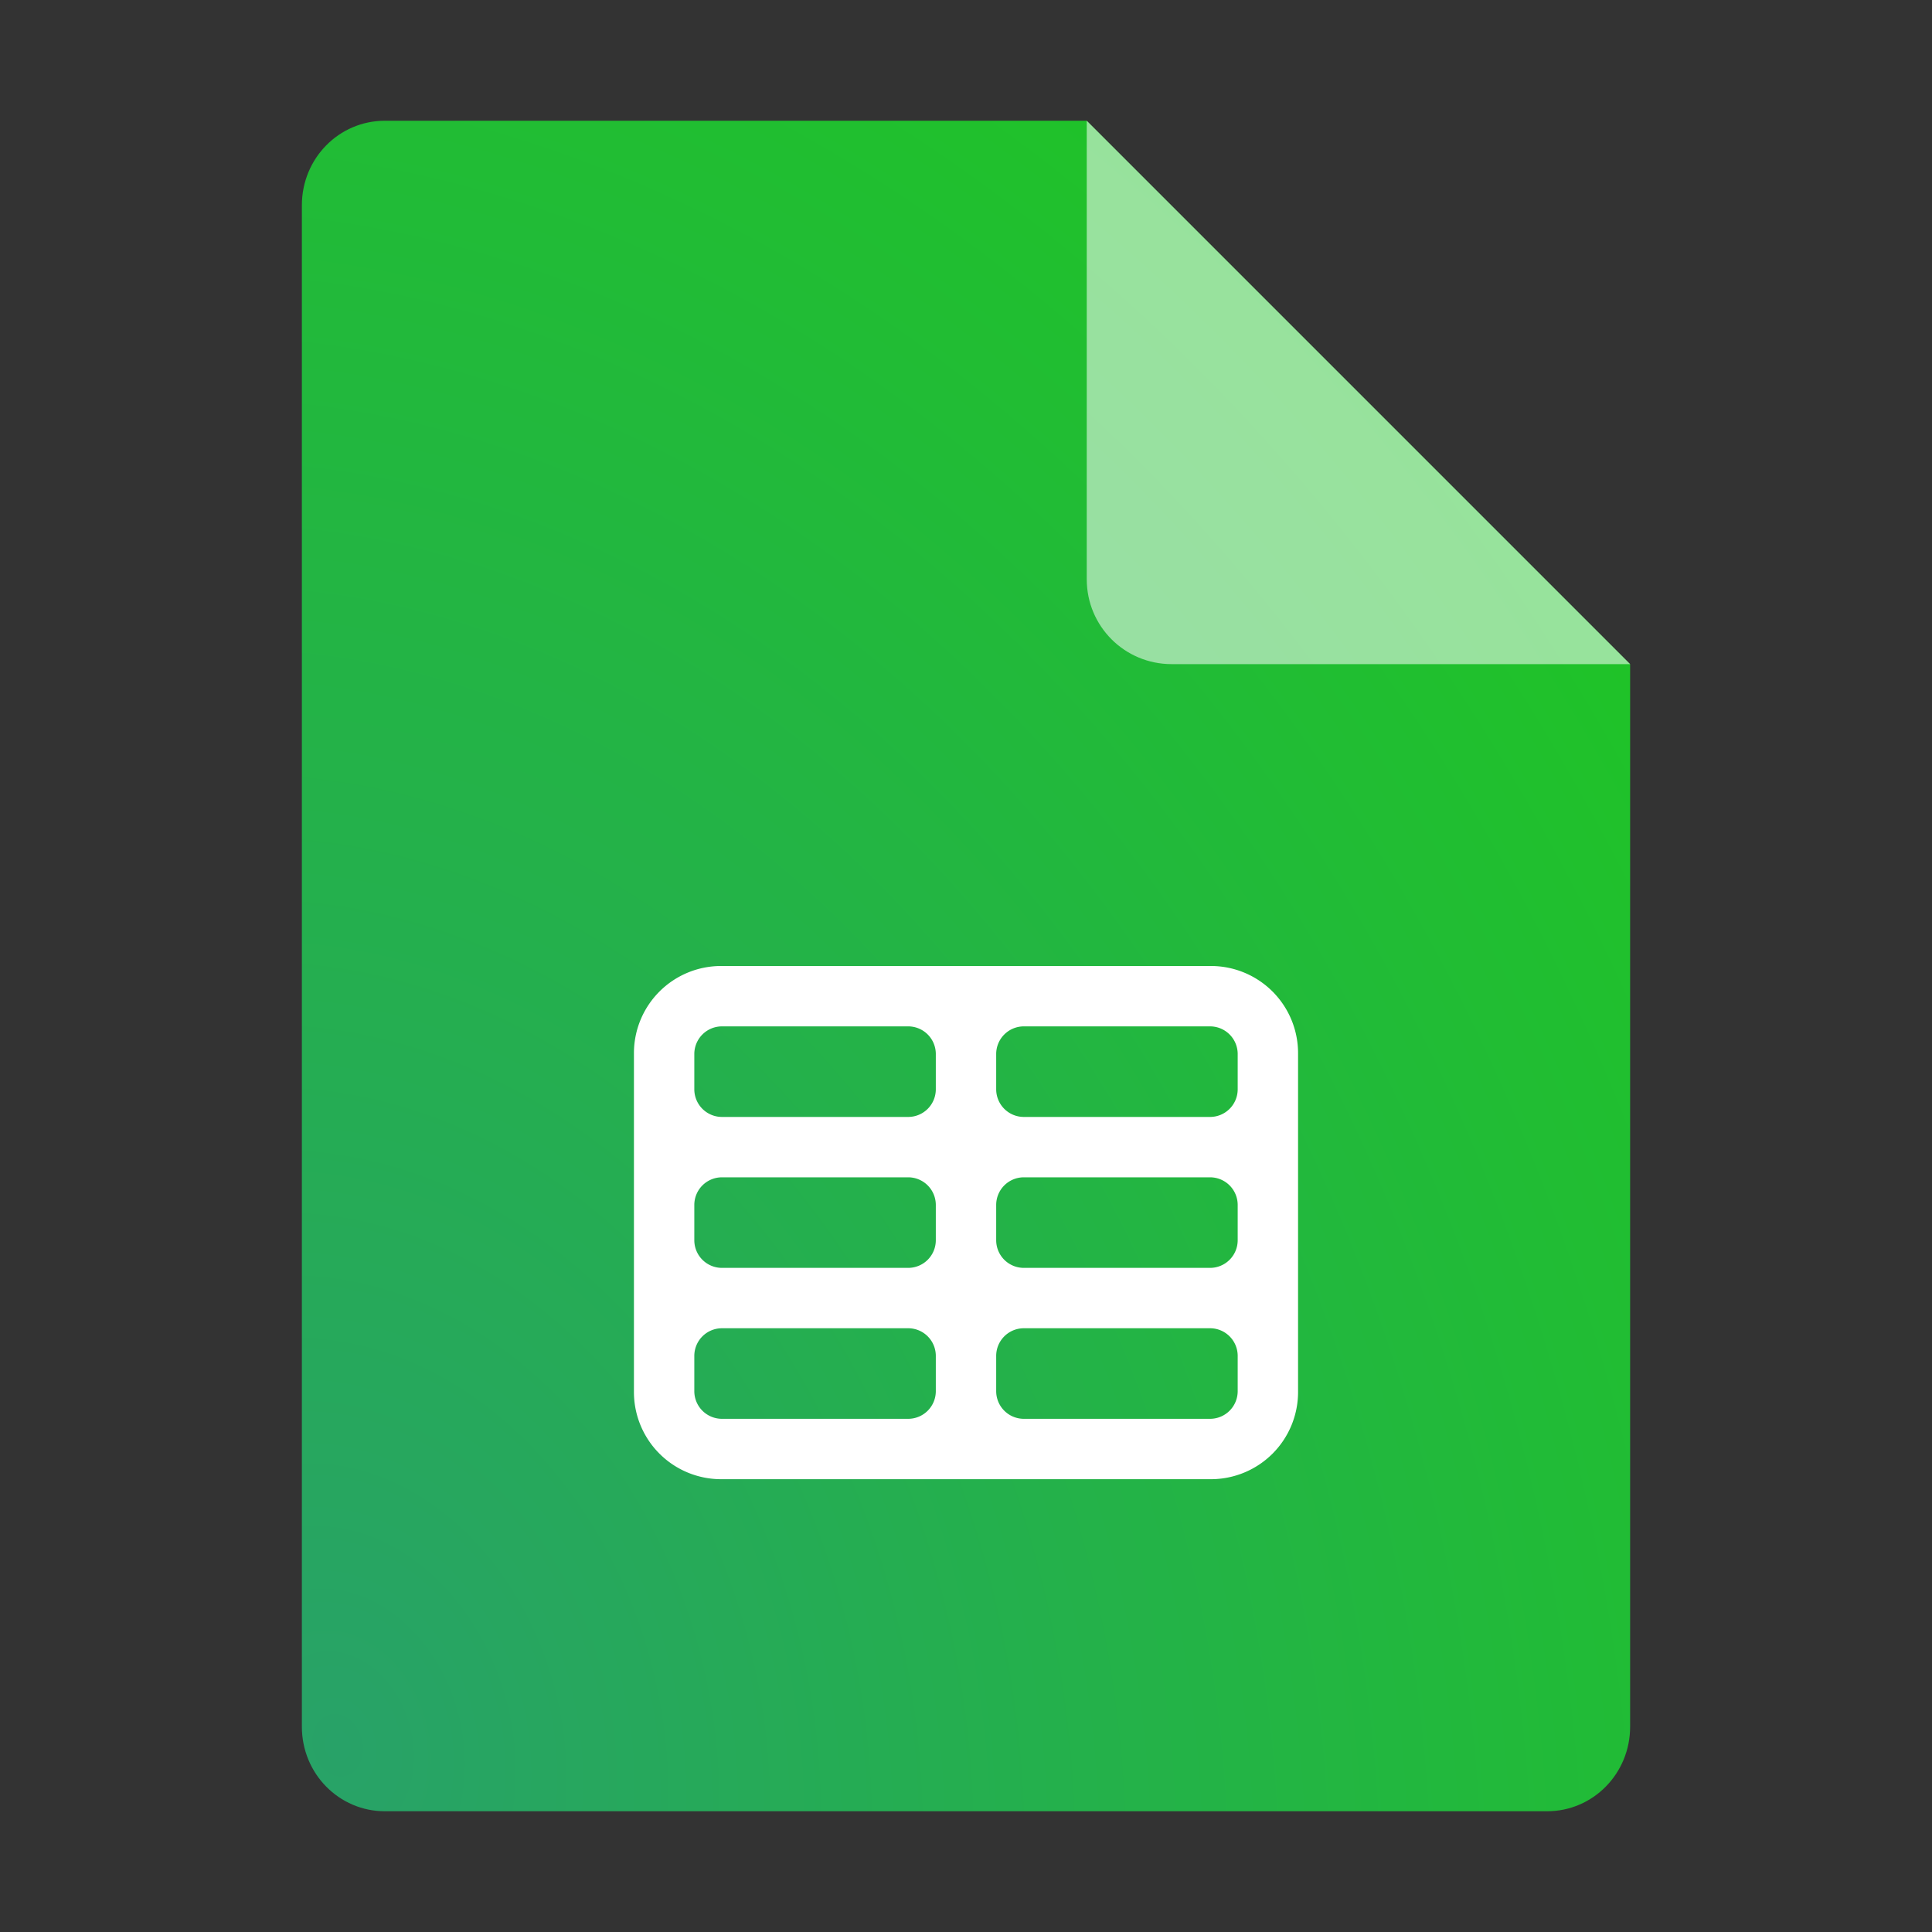 <?xml version="1.0" encoding="UTF-8" standalone="no"?>
<svg
   width="64"
   height="64"
   version="1.1"
   id="svg7"
   sodipodi:docname="application-vnd.google-apps.spreadsheet.svg"
   inkscape:version="1.4 (e7c3feb100, 2024-10-09)"
   xmlns:inkscape="http://www.inkscape.org/namespaces/inkscape"
   xmlns:sodipodi="http://sodipodi.sourceforge.net/DTD/sodipodi-0.dtd"
   xmlns:xlink="http://www.w3.org/1999/xlink"
   xmlns="http://www.w3.org/2000/svg"
   xmlns:svg="http://www.w3.org/2000/svg">
  <rect width="100%" height="100%" fill="#333333" stroke="none"/>
  <defs
     id="defs7">
    <inkscape:path-effect
       effect="fillet_chamfer"
       id="path-effect1"
       is_visible="true"
       lpeversion="1"
       nodesatellites_param="F,0,1,1,0,2.887,0,1 @ F,0,1,1,0,2.887,0,1 @ F,0,0,1,0,2.887,0,1 @ F,0,1,1,0,2.887,0,1 | F,0,0,1,0,0.916,0,1 @ F,0,0,1,0,0.916,0,1 @ F,0,0,1,0,0.916,0,1 @ F,0,0,1,0,0.916,0,1 | F,0,0,1,0,0.916,0,1 @ F,0,0,1,0,0.916,0,1 @ F,0,0,1,0,0.916,0,1 @ F,0,0,1,0,0.916,0,1 | F,0,0,1,0,0.916,0,1 @ F,0,0,1,0,0.916,0,1 @ F,0,0,1,0,0.916,0,1 @ F,0,0,1,0,0.916,0,1 | F,0,0,1,0,0.916,0,1 @ F,0,0,1,0,0.916,0,1 @ F,0,0,1,0,0.916,0,1 @ F,0,0,1,0,0.916,0,1 | F,0,0,1,0,0.916,0,1 @ F,0,0,1,0,0.916,0,1 @ F,0,0,1,0,0.916,0,1 @ F,0,0,1,0,0.916,0,1 | F,0,0,1,0,0.916,0,1 @ F,0,0,1,0,0.916,0,1 @ F,0,0,1,0,0.916,0,1 @ F,0,0,1,0,0.916,0,1"
       radius="0"
       unit="px"
       method="auto"
       mode="F"
       chamfer_steps="1"
       flexible="false"
       use_knot_distance="true"
       apply_no_radius="true"
       apply_with_radius="true"
       only_selected="false"
       hide_knots="false" />
    <linearGradient
       id="linearGradient9"
       inkscape:collect="always">
      <stop
         style="stop-color:#28a268;stop-opacity:1;"
         offset="0"
         id="stop9" />
      <stop
         style="stop-color:#1fc327;stop-opacity:1;"
         offset="1"
         id="stop10" />
    </linearGradient>
    <radialGradient
       inkscape:collect="always"
       xlink:href="#linearGradient9"
       id="radialGradient10"
       cx="11.2"
       cy="52.256"
       fx="11.2"
       fy="52.256"
       r="22"
       gradientTransform="matrix(2.394,-0.641,0.816,3.047,-58.268,-94.238)"
       gradientUnits="userSpaceOnUse" />
  </defs>
  <sodipodi:namedview
     id="namedview7"
     pagecolor="#ffffff"
     bordercolor="#000000"
     borderopacity="0.25"
     inkscape:showpageshadow="2"
     inkscape:pageopacity="0.0"
     inkscape:pagecheckerboard="0"
     inkscape:deskcolor="#d1d1d1"
     inkscape:zoom="6.9453125"
     inkscape:cx="31.532058"
     inkscape:cy="33.475816"
     inkscape:window-width="3440"
     inkscape:window-height="1361"
     inkscape:window-x="0"
     inkscape:window-y="0"
     inkscape:window-maximized="1"
     inkscape:current-layer="svg7" />
  <g
     id="g1">
    <path
       style="fill:url(#radialGradient10);fill-opacity:1"
       d="M 12.75,4 C 11.226,4 10,5.249 10,6.8 v 50.4 c 0,1.55 1.226,2.8 2.75,2.8 h 38.5 C 52.772,60 54,58.75 54,57.2 V 22 L 36,4 Z"
       id="path2"
       sodipodi:nodetypes="ssssssccs" />
    <path
       style="fill:#ffffff;fill-opacity:1;opacity:0.538"
       d="M 54,22 36,4 V 19.188 C 36,20.747 37.255,22 38.812,22 Z"
       id="path4" />
  </g>
  <path
     style="fill:#ffffff"
     d="M 21,34.887 V 46.113 A 2.887,2.887 45 0 0 23.887,49 H 40.113 A 2.887,2.887 135 0 0 43,46.113 V 34.887 A 2.887,2.887 45 0 0 40.113,32 H 23.887 A 2.887,2.887 135 0 0 21,34.887 Z M 23.916,34 h 6.167 A 0.916,0.916 45 0 1 31,34.916 l 0,1.167 A 0.916,0.916 135 0 1 30.084,37 H 23.916 A 0.916,0.916 45 0 1 23,36.084 V 34.916 A 0.916,0.916 135 0 1 23.916,34 Z m 10,0 h 6.167 A 0.916,0.916 45 0 1 41,34.916 v 1.167 A 0.916,0.916 135 0 1 40.084,37 H 33.916 A 0.916,0.916 45 0 1 33,36.084 V 34.916 A 0.916,0.916 135 0 1 33.916,34 Z m -10,5 h 6.167 A 0.916,0.916 45 0 1 31,39.916 l 0,1.167 A 0.916,0.916 135 0 1 30.084,42 H 23.916 A 0.916,0.916 45 0 1 23,41.084 V 39.916 A 0.916,0.916 135 0 1 23.916,39 Z m 10,0 h 6.167 A 0.916,0.916 45 0 1 41,39.916 v 1.167 A 0.916,0.916 135 0 1 40.084,42 H 33.916 A 0.916,0.916 45 0 1 33,41.084 V 39.916 A 0.916,0.916 135 0 1 33.916,39 Z m -10,5 h 6.167 A 0.916,0.916 45 0 1 31,44.916 l 0,1.167 A 0.916,0.916 135 0 1 30.084,47 H 23.916 A 0.916,0.916 45 0 1 23,46.084 V 44.916 A 0.916,0.916 135 0 1 23.916,44 Z m 10,0 h 6.167 A 0.916,0.916 45 0 1 41,44.916 v 1.167 A 0.916,0.916 135 0 1 40.084,47 H 33.916 A 0.916,0.916 45 0 1 33,46.084 V 44.916 A 0.916,0.916 135 0 1 33.916,44 Z"
     id="path7"
     inkscape:path-effect="#path-effect1"
     inkscape:original-d="M 21,32 V 49 H 43 V 32 Z m 2,2 h 8 v 3 h -8 z m 10,0 h 8 v 3 h -8 z m -10,5 h 8 v 3 h -8 z m 10,0 h 8 v 3 h -8 z m -10,5 h 8 v 3 h -8 z m 10,0 h 8 v 3 h -8 z" />
</svg>
